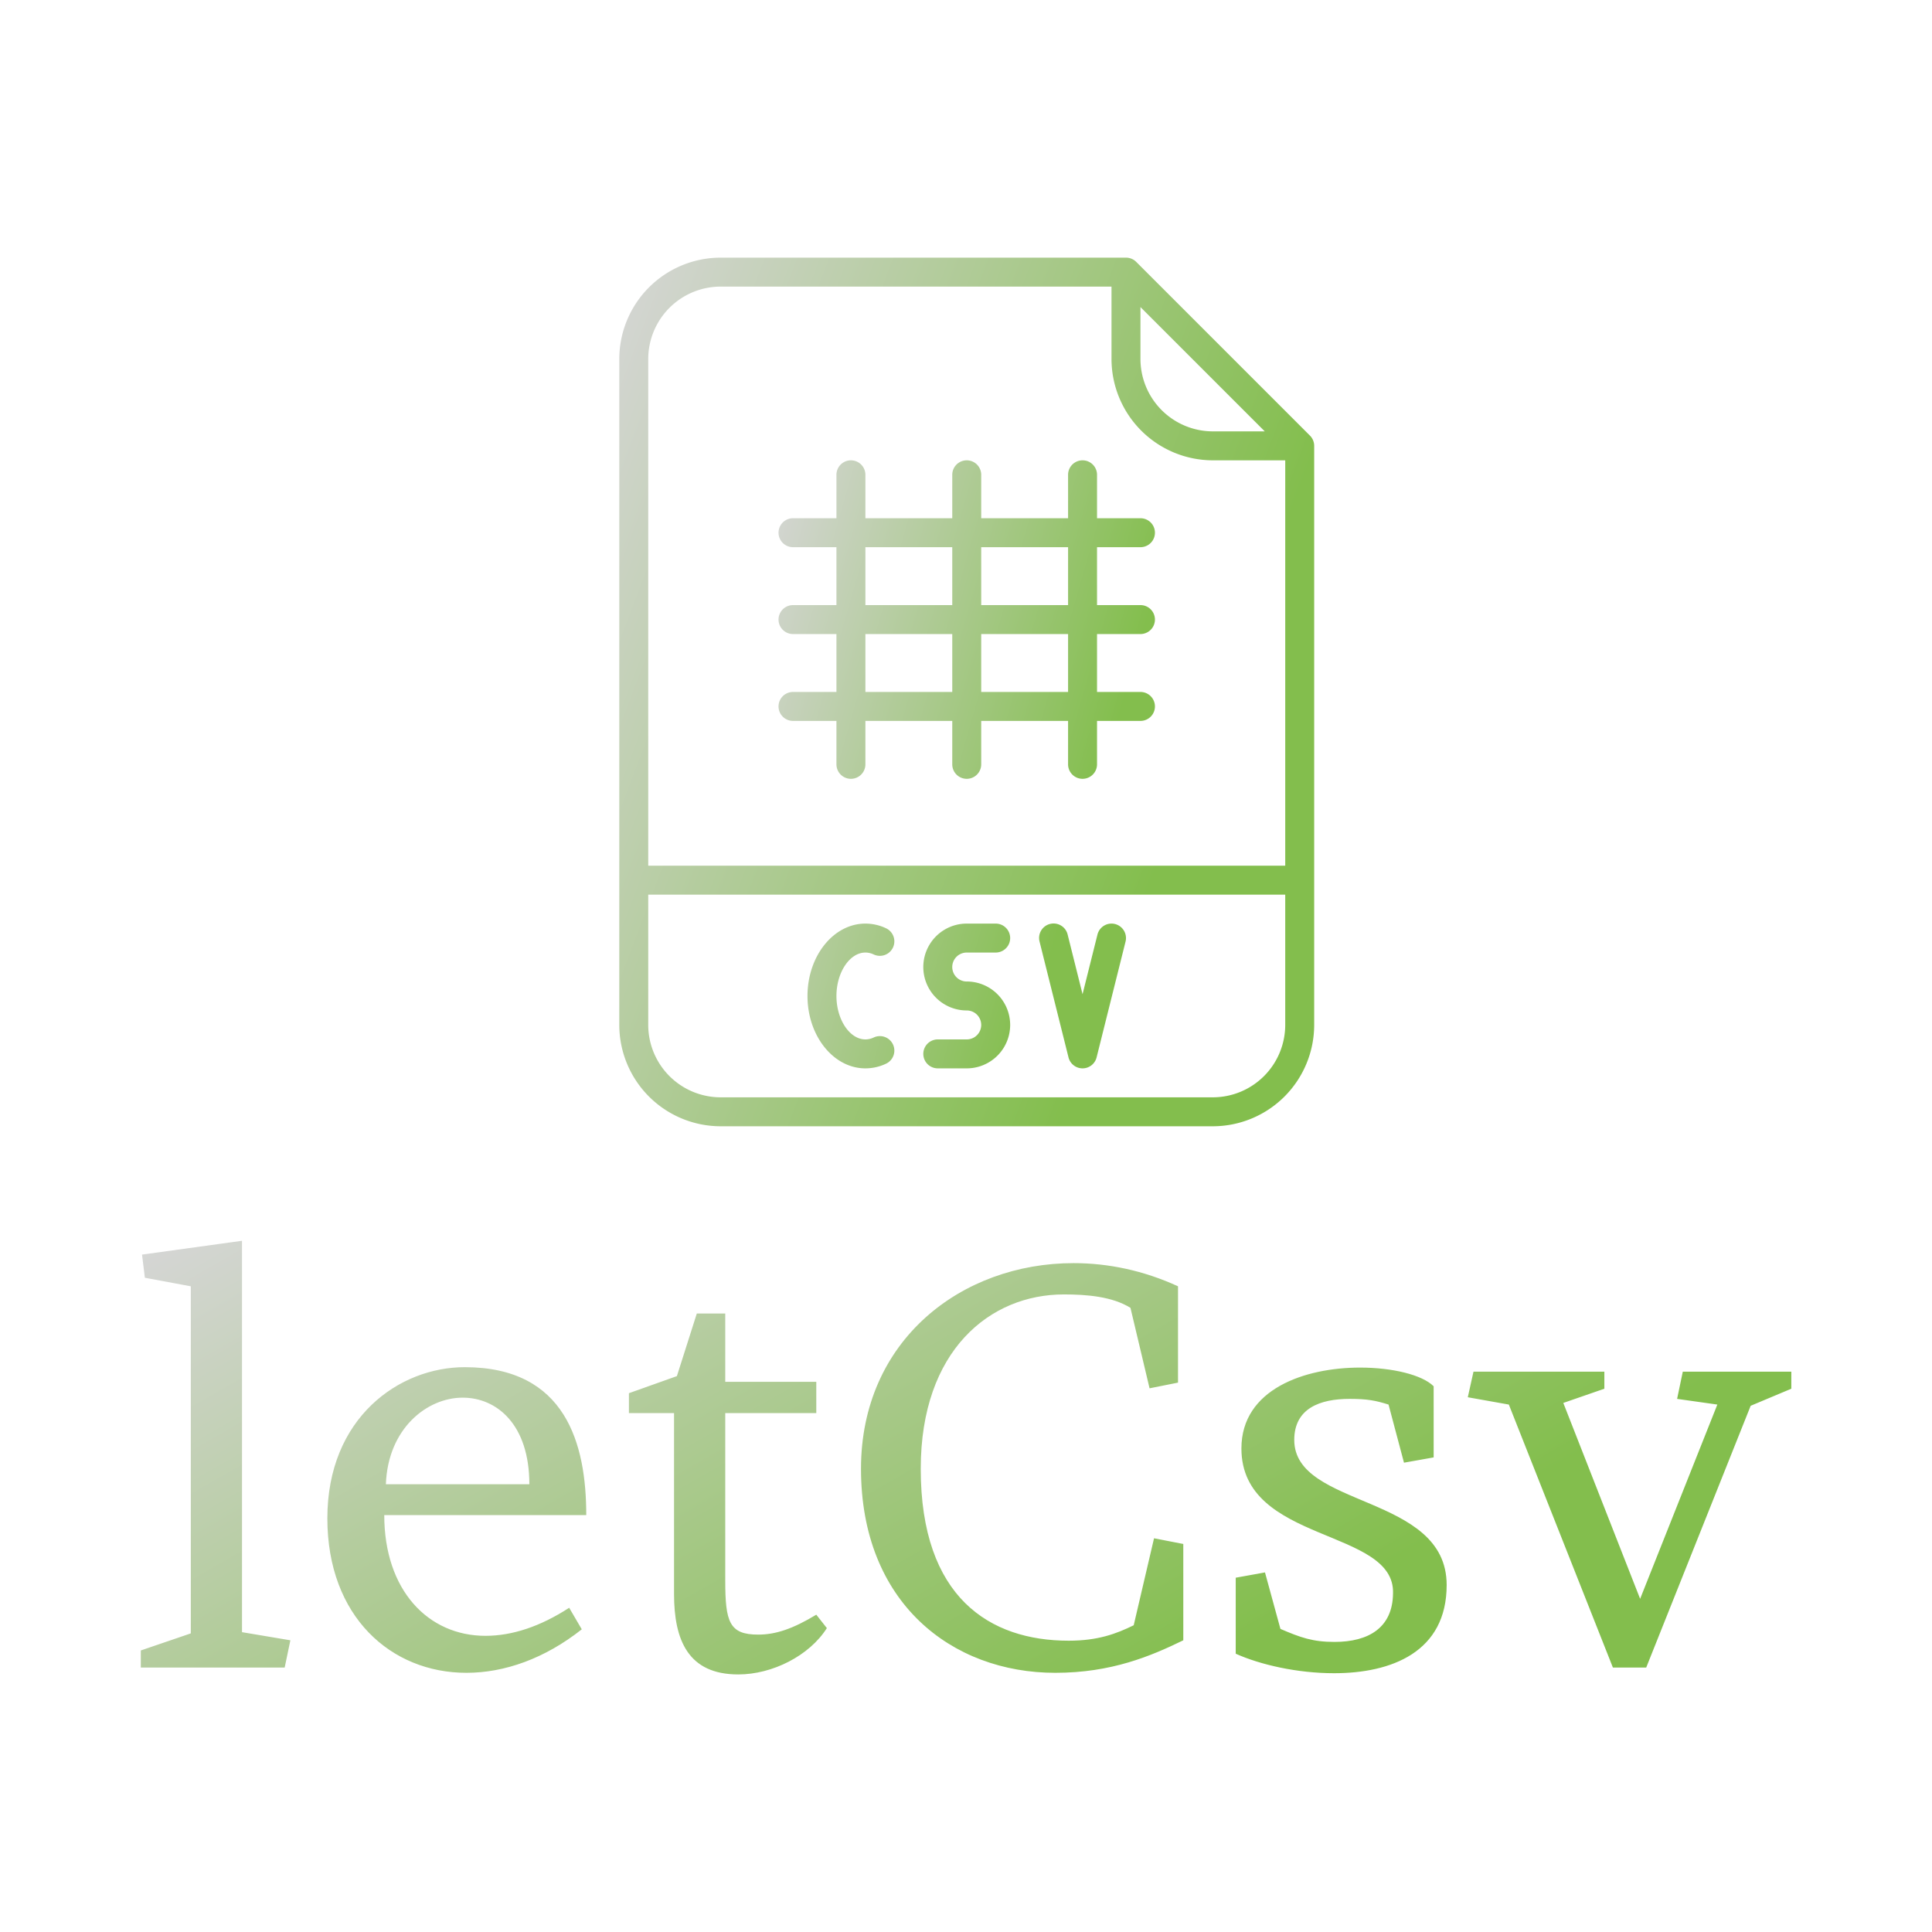 <svg data-v-fde0c5aa="" xmlns="http://www.w3.org/2000/svg" viewBox="0 0 300 300" class="iconAbove"><!----><defs data-v-fde0c5aa=""><!----></defs><rect data-v-fde0c5aa="" fill="transparent" x="0" y="0" width="300px" height="300px" class="logo-background-square"></rect><defs data-v-fde0c5aa=""><linearGradient data-v-fde0c5aa="" gradientTransform="rotate(25)" id="9aca1d64-4b8b-47fd-95ff-f933f9fcae98" x1="0%" y1="0%" x2="100%" y2="0%"><stop data-v-fde0c5aa="" offset="0%" stop-color="#D6D6D6" stop-opacity="1"></stop><stop data-v-fde0c5aa="" offset="100%" stop-color="#83BE4D" stop-opacity="1"></stop></linearGradient></defs><g data-v-fde0c5aa="" id="f4730e3a-2fa9-4db4-93f8-ab1b8b95e0d5" fill="url(#9aca1d64-4b8b-47fd-95ff-f933f9fcae98)" transform="matrix(6.311,0,0,6.311,19.214,192.667)"><path d="M2.91 0L0.45 0.34L0.52 0.91L1.65 1.12L1.65 9.66L0.42 10.08L0.42 10.50L3.96 10.50L4.10 9.83L2.91 9.63ZM11.38 6.75C11.38 5.00 10.88 3.11 8.39 3.11C6.78 3.11 5.01 4.35 5.01 6.83C5.01 9.25 6.58 10.63 8.43 10.63C9.37 10.63 10.36 10.28 11.27 9.56L10.96 9.03C10.25 9.49 9.56 9.72 8.90 9.72C7.49 9.72 6.41 8.60 6.41 6.75ZM6.45 5.99C6.50 4.62 7.46 3.86 8.34 3.86C9.18 3.86 9.98 4.52 9.98 5.99ZM17.04 9.20C16.46 9.55 16.04 9.69 15.61 9.69C14.90 9.69 14.80 9.38 14.80 8.36L14.80 4.24L17.04 4.24L17.04 3.47L14.80 3.47L14.80 1.79L14.10 1.79L13.61 3.33L12.43 3.75L12.43 4.24L13.54 4.24L13.54 8.69C13.54 9.83 13.89 10.67 15.12 10.67C15.96 10.67 16.87 10.21 17.30 9.53ZM25.24 3.63L25.94 3.49L25.94 1.12C25.09 0.73 24.22 0.55 23.37 0.55C20.61 0.55 18.14 2.45 18.14 5.61C18.14 8.90 20.37 10.63 22.92 10.63C24.30 10.63 25.27 10.22 26.07 9.83L26.07 7.46L25.35 7.32L24.85 9.46C24.42 9.67 23.97 9.84 23.25 9.84C21.31 9.84 19.61 8.78 19.61 5.61C19.61 2.69 21.32 1.32 23.13 1.32C23.69 1.32 24.32 1.37 24.77 1.65ZM27.36 10.16C27.96 10.43 28.87 10.64 29.78 10.64C31.19 10.64 32.55 10.12 32.55 8.47C32.55 6.22 28.80 6.59 28.80 4.90C28.80 4.12 29.44 3.89 30.16 3.89C30.60 3.89 30.80 3.93 31.12 4.03L31.50 5.46L32.23 5.33L32.23 3.58C31.95 3.30 31.22 3.12 30.42 3.12C29.06 3.12 27.50 3.65 27.50 5.11C27.50 7.46 31.29 7.06 31.23 8.68C31.22 9.52 30.63 9.87 29.79 9.87C29.25 9.87 28.95 9.76 28.46 9.55L28.08 8.16L27.36 8.29ZM39.21 4.03L37.31 8.81L35.42 3.99L36.43 3.64L36.43 3.22L33.21 3.22L33.07 3.85L34.08 4.03L36.64 10.50L37.46 10.50L40.03 4.06L41.03 3.64L41.03 3.22L38.36 3.22L38.22 3.89Z"></path></g><defs data-v-fde0c5aa=""><linearGradient data-v-fde0c5aa="" gradientTransform="rotate(25)" id="ca179cd1-0b31-48fd-9eb6-bf75a19f6399" x1="0%" y1="0%" x2="100%" y2="0%"><stop data-v-fde0c5aa="" offset="0%" stop-color="#D6D6D6" stop-opacity="1"></stop><stop data-v-fde0c5aa="" offset="100%" stop-color="#83BE4D" stop-opacity="1"></stop></linearGradient></defs><g data-v-fde0c5aa="" id="b7017671-4d92-47e9-9841-18cf1bf12410" stroke="none" fill="url(#ca179cd1-0b31-48fd-9eb6-bf75a19f6399)" transform="matrix(0.281,0,0,0.281,78.178,35.511)"><path d="M349.657 18.343A8 8 0 0 0 344 16H120a56.063 56.063 0 0 0-56 56v368a56.063 56.063 0 0 0 56 56h272a56.063 56.063 0 0 0 56-56V120a8 8 0 0 0-2.343-5.657zM352 43.313L420.687 112H392a40.045 40.045 0 0 1-40-40zM120 32h216v40a56.063 56.063 0 0 0 56 56h40v224H80V72a40.045 40.045 0 0 1 40-40zm272 448H120a40.045 40.045 0 0 1-40-40v-72h352v72a40.045 40.045 0 0 1-40 40z"></path><path d="M256 400h16a8 8 0 0 0 0-16h-16a24 24 0 0 0 0 48 8 8 0 0 1 0 16h-16a8 8 0 0 0 0 16h16a24 24 0 0 0 0-48 8 8 0 0 1 0-16zM337.94 384.239a8 8 0 0 0-9.7 5.821L320 423.016l-8.239-32.956a8 8 0 1 0-15.522 3.88l16 64a8 8 0 0 0 15.522 0l16-64a8 8 0 0 0-5.821-9.701zM200 400a10.675 10.675 0 0 1 4.588 1.058 8 8 0 0 0 6.824-14.473A26.587 26.587 0 0 0 200 384c-17.645 0-32 17.944-32 40s14.355 40 32 40a26.587 26.587 0 0 0 11.412-2.585 8 8 0 0 0-6.824-14.473A10.675 10.675 0 0 1 200 448c-8.673 0-16-10.99-16-24s7.327-24 16-24zM160 256a8 8 0 0 0 0 16h24v24a8 8 0 0 0 16 0v-24h48v24a8 8 0 0 0 16 0v-24h48v24a8 8 0 0 0 16 0v-24h24a8 8 0 0 0 0-16h-24v-32h24a8 8 0 0 0 0-16h-24v-32h24a8 8 0 0 0 0-16h-24v-24a8 8 0 0 0-16 0v24h-48v-24a8 8 0 0 0-16 0v24h-48v-24a8 8 0 0 0-16 0v24h-24a8 8 0 0 0 0 16h24v32h-24a8 8 0 0 0 0 16h24v32zm152 0h-48v-32h48zm0-80v32h-48v-32zm-112 0h48v32h-48zm0 48h48v32h-48z"></path></g><!----></svg>